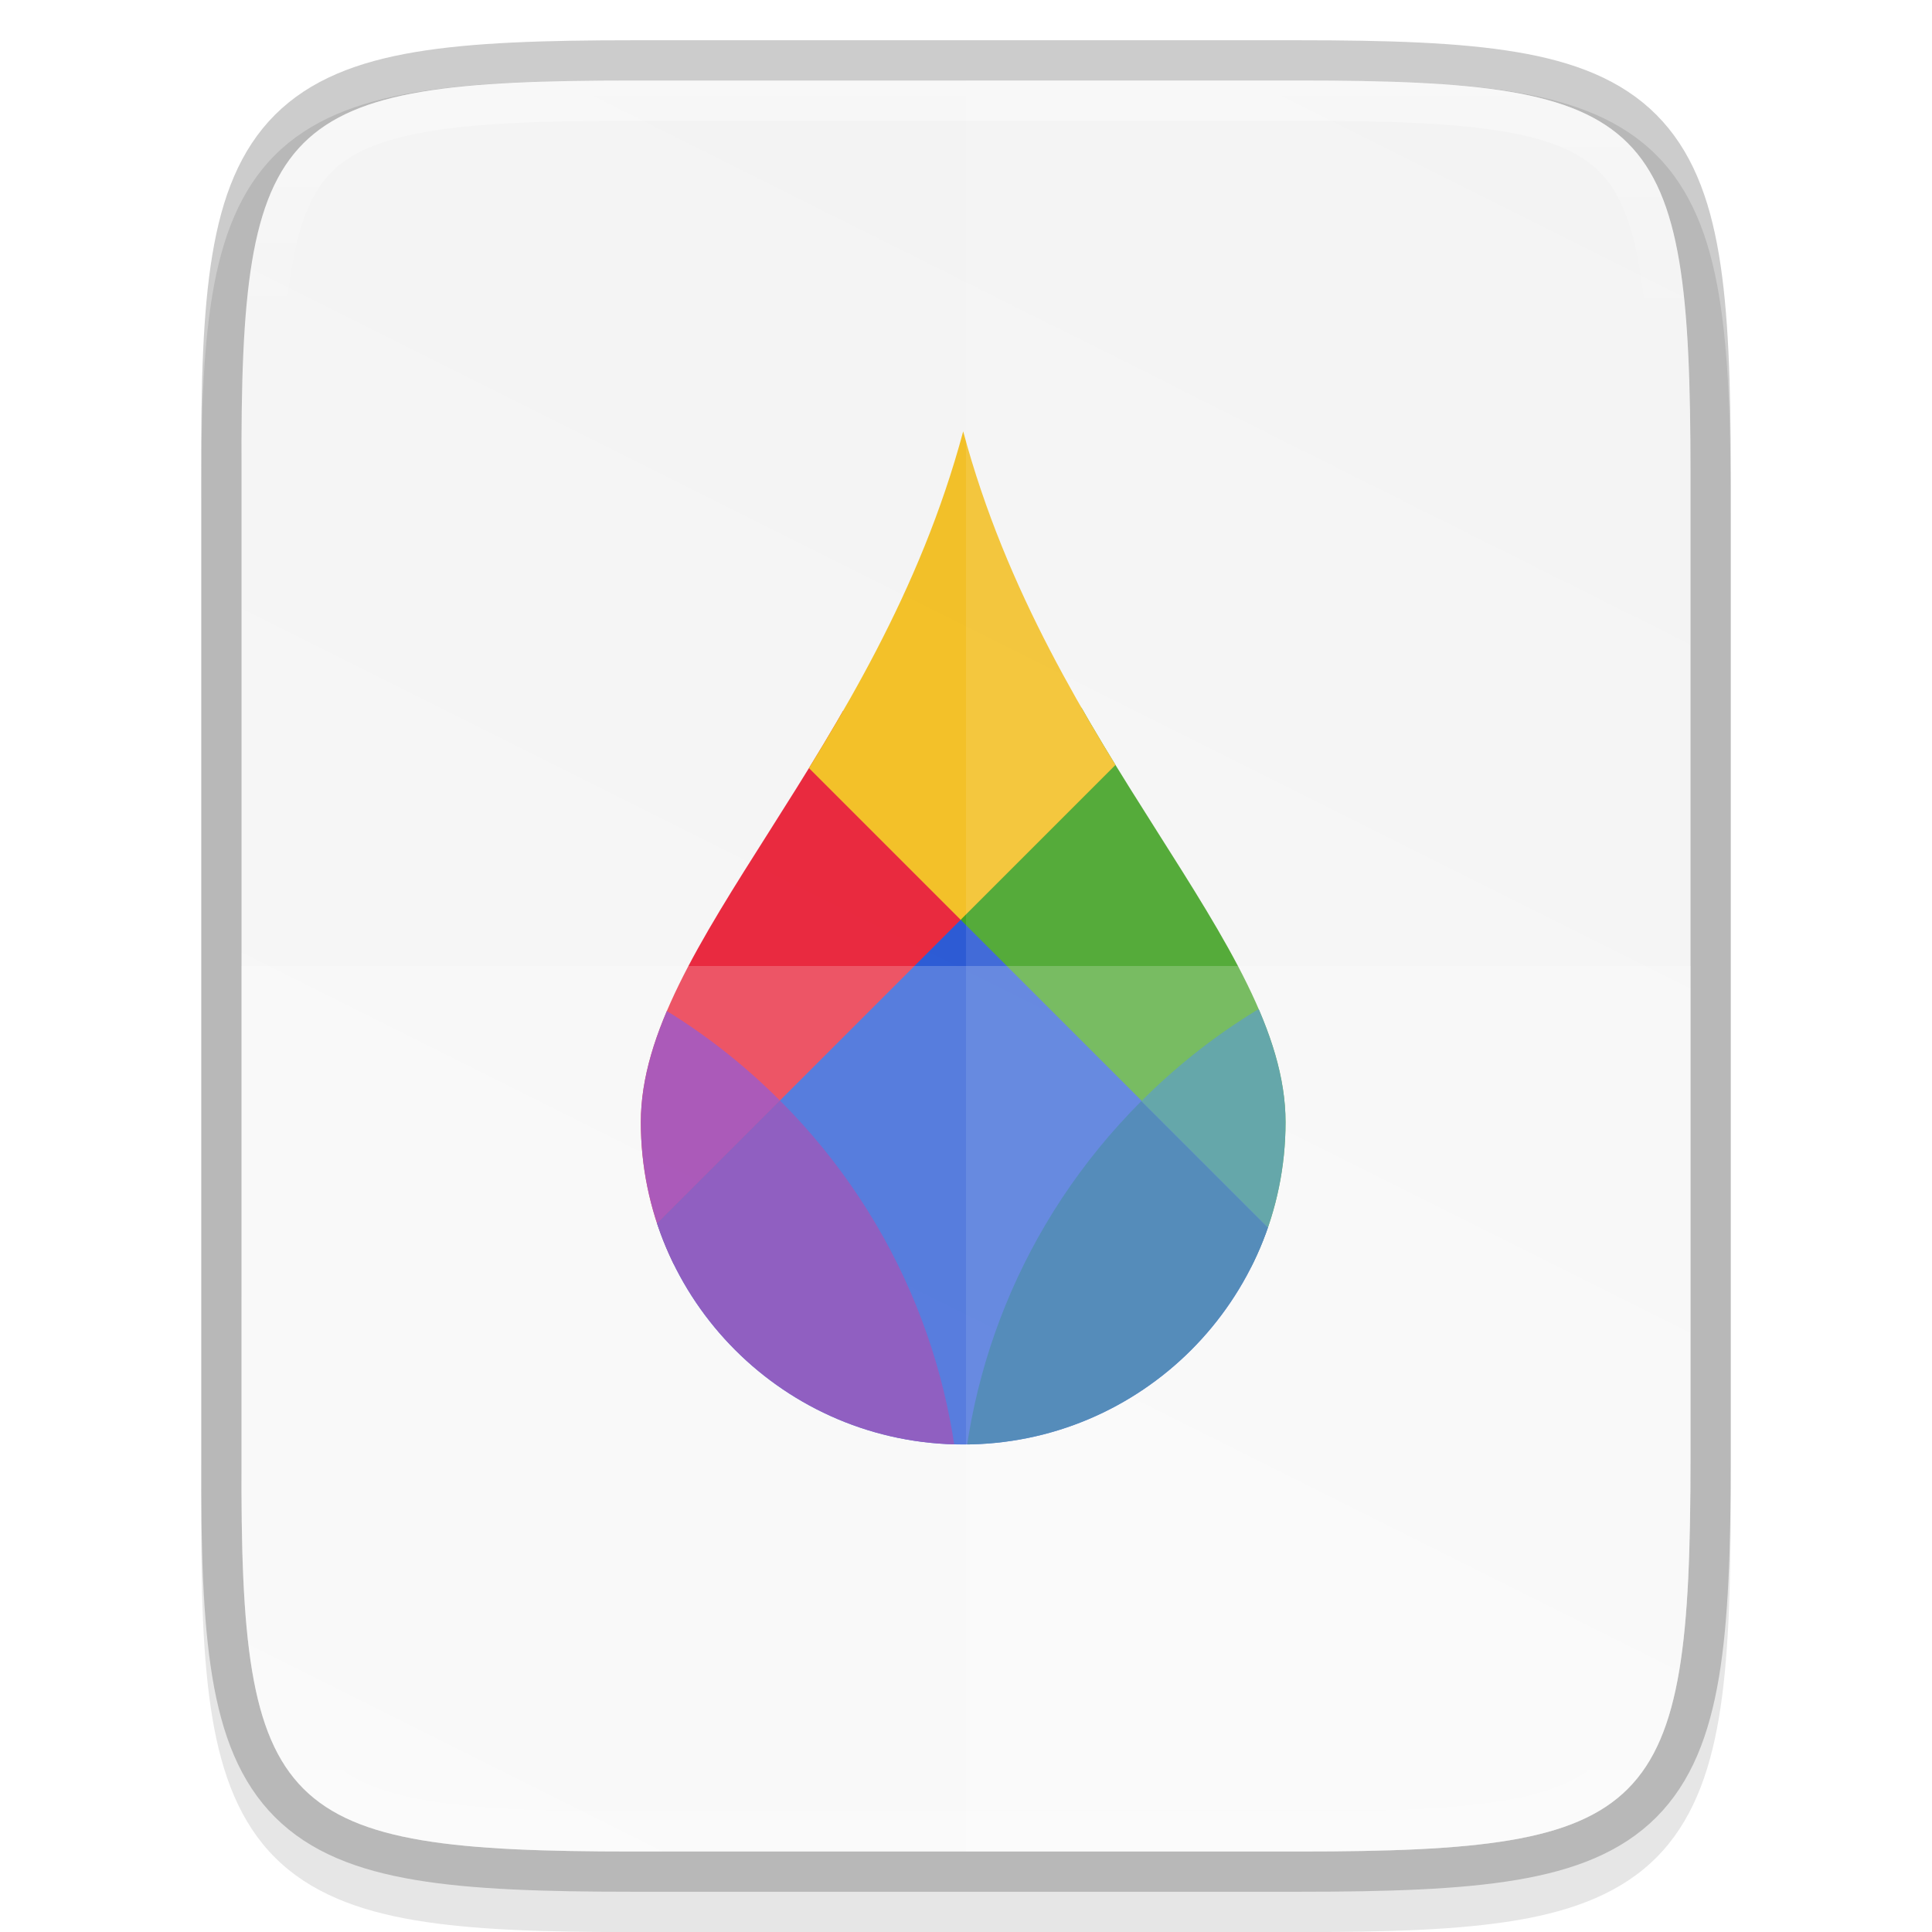 <svg width="48" height="48" version="1.1" xmlns="http://www.w3.org/2000/svg" xmlns:xlink="http://www.w3.org/1999/xlink">
 <defs>
  <linearGradient id="linearGradient1024" x1="459.03" x2="35.31" y1="419.23" y2="207.37" gradientTransform="matrix(0 -.113 .113 0 -11.49 52)" gradientUnits="userSpaceOnUse">
   <stop stop-color="#f2f2f2" offset="0"/>
   <stop stop-color="#f9f9f9" offset="1"/>
  </linearGradient>
  <clipPath id="clipPath1248-2-7">
   <path d="m152.41 67.379c-15.669 58.458-58.458 92.982-58.458 125.27 0 32.287 26.171 58.458 58.458 58.458s58.458-26.171 58.458-58.458c0-32.287-42.789-66.811-58.458-125.27" clip-rule="evenodd" fill="#fff" fill-rule="evenodd" stroke-linejoin="round" stroke-miterlimit="2" stroke-width="6.285"/>
  </clipPath>
  <filter id="filter2119" color-interpolation-filters="sRGB">
   <feBlend in2="BackgroundImage" mode="multiply"/>
  </filter>
  <linearGradient id="linearGradient1004-3" x1="344" x2="344" y1="62" y2="106" gradientUnits="userSpaceOnUse">
   <stop stop-color="#fff" offset="0"/>
   <stop stop-color="#fff" stop-opacity=".098" offset=".125"/>
   <stop stop-color="#fff" stop-opacity=".098" offset=".925"/>
   <stop stop-color="#fff" stop-opacity=".498" offset="1"/>
  </linearGradient>
  <clipPath id="clipPath994-6">
   <path d="m335.73 62c-8.824 0-9.774 0.906-9.73 9.748v12.252 12.252c-0.043 8.842 0.906 9.748 9.73 9.748h16.539c8.824 0 9.73-0.906 9.73-9.748v-12.252-12.252c0-8.842-0.906-9.748-9.73-9.748z" color="#000000" fill="#cdcdcd"/>
  </clipPath>
 </defs>
 <path d="m15.73 2c-2.223 0-3.974 0.051-5.414 0.293-1.44 0.242-2.619 0.695-3.482 1.557-0.863 0.861-1.319 2.039-1.559 3.481-0.24 1.441-0.286 3.195-0.275 5.424v12.246 12.252c-0.011 2.225 0.036 3.978 0.275 5.418 0.24 1.441 0.695 2.619 1.559 3.481 0.863 0.861 2.042 1.315 3.482 1.557 1.44 0.242 3.191 0.293 5.414 0.293h16.539c2.223 0 3.973-0.051 5.41-0.293 1.437-0.242 2.612-0.697 3.473-1.559 0.86-0.862 1.313-2.039 1.555-3.478 0.241-1.44 0.293-3.19 0.293-5.418v-12.252-12.252c0-2.228-0.051-3.978-0.293-5.418-0.241-1.44-0.694-2.617-1.555-3.478-0.86-0.862-2.035-1.317-3.473-1.559-1.437-0.242-3.187-0.293-5.41-0.293z" color="#000000" color-rendering="auto" dominant-baseline="auto" image-rendering="auto" opacity=".1" shape-rendering="auto" solid-color="#000000" style="font-feature-settings:normal;font-variant-alternates:normal;font-variant-caps:normal;font-variant-ligatures:normal;font-variant-numeric:normal;font-variant-position:normal;isolation:auto;mix-blend-mode:normal;shape-padding:0;text-decoration-color:#000000;text-decoration-line:none;text-decoration-style:solid;text-indent:0;text-orientation:mixed;text-transform:none;white-space:normal"/>
 <path d="m15.731 2c-8.824 0-9.774 0.906-9.73 9.748v12.252 12.252c-0.043 8.842 0.906 9.748 9.73 9.748h16.539c8.824 0 9.73-0.906 9.73-9.748v-12.252-12.252c0-8.842-0.906-9.748-9.73-9.748z" color="#000000" fill="none" opacity=".2" stroke="#000" stroke-width="2"/>
 <path d="m15.731 2c-8.824 0-9.774 0.906-9.73 9.748v12.252 12.252c-0.043 8.842 0.906 9.748 9.73 9.748h16.539c8.824 0 9.73-0.906 9.73-9.748v-12.252-12.252c0-8.842-0.906-9.748-9.73-9.748z" color="#000000" fill="url(#linearGradient1024)"/>
 <g transform="matrix(.137 0 0 .137 3.05 1.486)" clip-path="url(#clipPath1248-2-7)" enable-background="new" filter="url(#filter2119)">
  <g transform="matrix(.5 0 0 .5 -80.051 141.95)" enable-background="new">
   <path d="m622.25-130.25c-1.591 1.591 65.752 158.25 65.752 158.25l-65.752 158.25s-158.25-83.649-158.25-158.25c0-74.599 158.25-158.25 158.25-158.25z" fill="#46a926"/>
   <path d="m305.75 186.25c1.59-1.591-65.752-158.25-65.752-158.25l65.752-158.25s158.25 83.649 158.25 158.25c0 74.599-158.25 158.25-158.25 158.25z" fill="#f22c42"/>
   <path d="m622.25-130.25c-1.59 1.591-158.25-65.752-158.25-65.752l-158.25 65.752 158.25 158.25z" fill="#fdc92b"/>
   <path d="m305.75 186.25 158.25 65.548s156.66-67.139 158.25-65.548l-158.25-158.25z" fill="#2f5fdd"/>
   <path transform="matrix(2 0 0 2 212.97 -228.76)" d="m226.92 27.084c-0.157-0.11-0.278-0.253-0.438-0.361-1.756-1.187-3.666-2.244-5.744-3.186-2.078-0.941-4.323-1.767-6.748-2.488-2.425-0.721-5.031-1.339-7.828-1.865-2.797-0.526-5.787-0.962-8.982-1.318-3.195-0.357-6.595-0.633-10.213-0.846-7.237-0.425-15.345-0.588-24.426-0.588h-37.018c-0.013 28.62 10.943 57.245 32.873 79.176z" fill="#a6d74f"/>
   <path transform="matrix(2 0 0 2 212.97 -228.76)" d="m245.57 128.1v-28.727c0-9.073-0.162-17.173-0.588-24.402-0.213-3.615-0.492-7.011-0.85-10.203s-0.793-6.178-1.32-8.973c-0.527-2.794-1.145-5.396-1.867-7.818s-1.55-4.665-2.492-6.74-2.001-3.984-3.189-5.738c-1.188-1.754-2.507-3.353-3.967-4.811-1.327-1.325-2.808-2.499-4.379-3.6l-68.523 68.523c23.976 23.976 55.95 34.741 87.176 32.488z" fill="#76c22b"/>
   <path transform="matrix(2 0 0 2 212.97 -228.76)" d="m125.42 240.43h37.119c9.081 0 17.189-0.161 24.426-0.586 3.618-0.212 7.018-0.491 10.213-0.848 3.195-0.357 6.185-0.792 8.982-1.318 2.797-0.526 5.403-1.144 7.828-1.865 2.425-0.721 4.67-1.545 6.748-2.486 2.078-0.941 3.988-2.001 5.744-3.188 0.139-0.094 0.244-0.219 0.381-0.314l-68.568-68.568c-21.93 21.93-32.886 50.554-32.873 79.174z" fill="#1463a5"/>
   <path transform="matrix(2 0 0 2 212.97 -228.76)" d="m226.86 229.83c1.594-1.112 3.092-2.302 4.436-3.644 1.46-1.458 2.778-3.059 3.967-4.812 1.188-1.754 2.247-3.661 3.189-5.736s1.77-4.318 2.492-6.74c0.722-2.422 1.34-5.024 1.867-7.818 0.527-2.794 0.963-5.783 1.32-8.975 0.357-3.192 0.637-6.588 0.85-10.203 0.426-7.229 0.588-15.33 0.588-24.402v-28.723c-31.258-2.283-63.275 8.484-87.277 32.486z" fill="#2b898f"/>
   <path transform="matrix(2 0 0 2 212.97 -228.76)" d="m5.568 128.67v28.828c0 9.073 0.162 17.173 0.588 24.402 0.213 3.615 0.492 7.011 0.85 10.203 0.357 3.192 0.793 6.18 1.32 8.975s1.145 5.396 1.867 7.818c0.722 2.422 1.548 4.665 2.49 6.74 0.943 2.075 2.003 3.982 3.191 5.736s2.505 3.355 3.965 4.812c1.31 1.308 2.777 2.464 4.324 3.553l68.578-68.578c-23.976-23.976-55.948-34.743-87.174-32.49z" fill="#9b33ae"/>
   <path transform="matrix(2 0 0 2 212.97 -228.76)" d="m24.164 229.73c0.177 0.124 0.314 0.284 0.494 0.406 1.756 1.187 3.666 2.246 5.744 3.188 2.078 0.941 4.323 1.765 6.748 2.486 2.425 0.721 5.029 1.339 7.826 1.865 2.797 0.526 5.787 0.962 8.982 1.318 3.195 0.357 6.596 0.635 10.215 0.848 7.237 0.425 15.345 0.586 24.426 0.586h37.012c0.039-28.654-10.913-57.319-32.869-79.275z" fill="#7839b7"/>
   <path transform="matrix(2 0 0 2 212.97 -228.76)" d="m125.72 16.432h-37.119c-9.081 0-17.189 0.163-24.426 0.588-3.618 0.212-7.02 0.489-10.215 0.846-3.195 0.357-6.185 0.792-8.982 1.318-2.797 0.526-5.401 1.144-7.826 1.865-2.425 0.721-4.67 1.547-6.748 2.488-2.078 0.941-3.988 1.999-5.744 3.186-0.139 0.094-0.245 0.219-0.383 0.314l68.568 68.57c21.93-21.93 32.888-50.556 32.875-79.176z" fill="#fdc92b"/>
   <path transform="matrix(2 0 0 2 212.97 -228.76)" d="m24.275 27.037c-1.594 1.112-3.092 2.304-4.436 3.647-1.46 1.458-2.776 3.057-3.965 4.811-1.188 1.754-2.249 3.663-3.191 5.738-0.943 2.075-1.768 4.318-2.49 6.74-0.722 2.422-1.34 5.024-1.867 7.818s-0.963 5.781-1.32 8.973-0.637 6.588-0.85 10.203c-0.426 7.229-0.588 15.33-0.588 24.402v28.723c31.258 2.283 63.273-8.482 87.275-32.484z" fill="#f34f17"/>
  </g>
 </g>
 <path d="m6 24v12.252c-0.043 8.842 0.906 9.748 9.73 9.748h16.539c8.824 0 9.73-0.906 9.73-9.748v-12.252z" color="#000000" fill="#fff" opacity=".2"/>
 <path d="m24 2v44h8.27c8.824 0 9.73-0.906 9.73-9.748v-12.252-12.252c0-8.842-0.906-9.748-9.73-9.748z" color="#000000" fill="#fff" opacity=".1"/>
 <path transform="translate(-320,-60)" d="m335.73 62c-8.824 0-9.774 0.906-9.73 9.748v12.252 12.252c-0.043 8.842 0.906 9.748 9.73 9.748h16.539c8.824 0 9.73-0.906 9.73-9.748v-12.252-12.252c0-8.842-0.906-9.748-9.73-9.748z" clip-path="url(#clipPath994-6)" color="#000000" fill="none" opacity=".4" stroke="url(#linearGradient1004-3)" stroke-width="2"/>
</svg>
